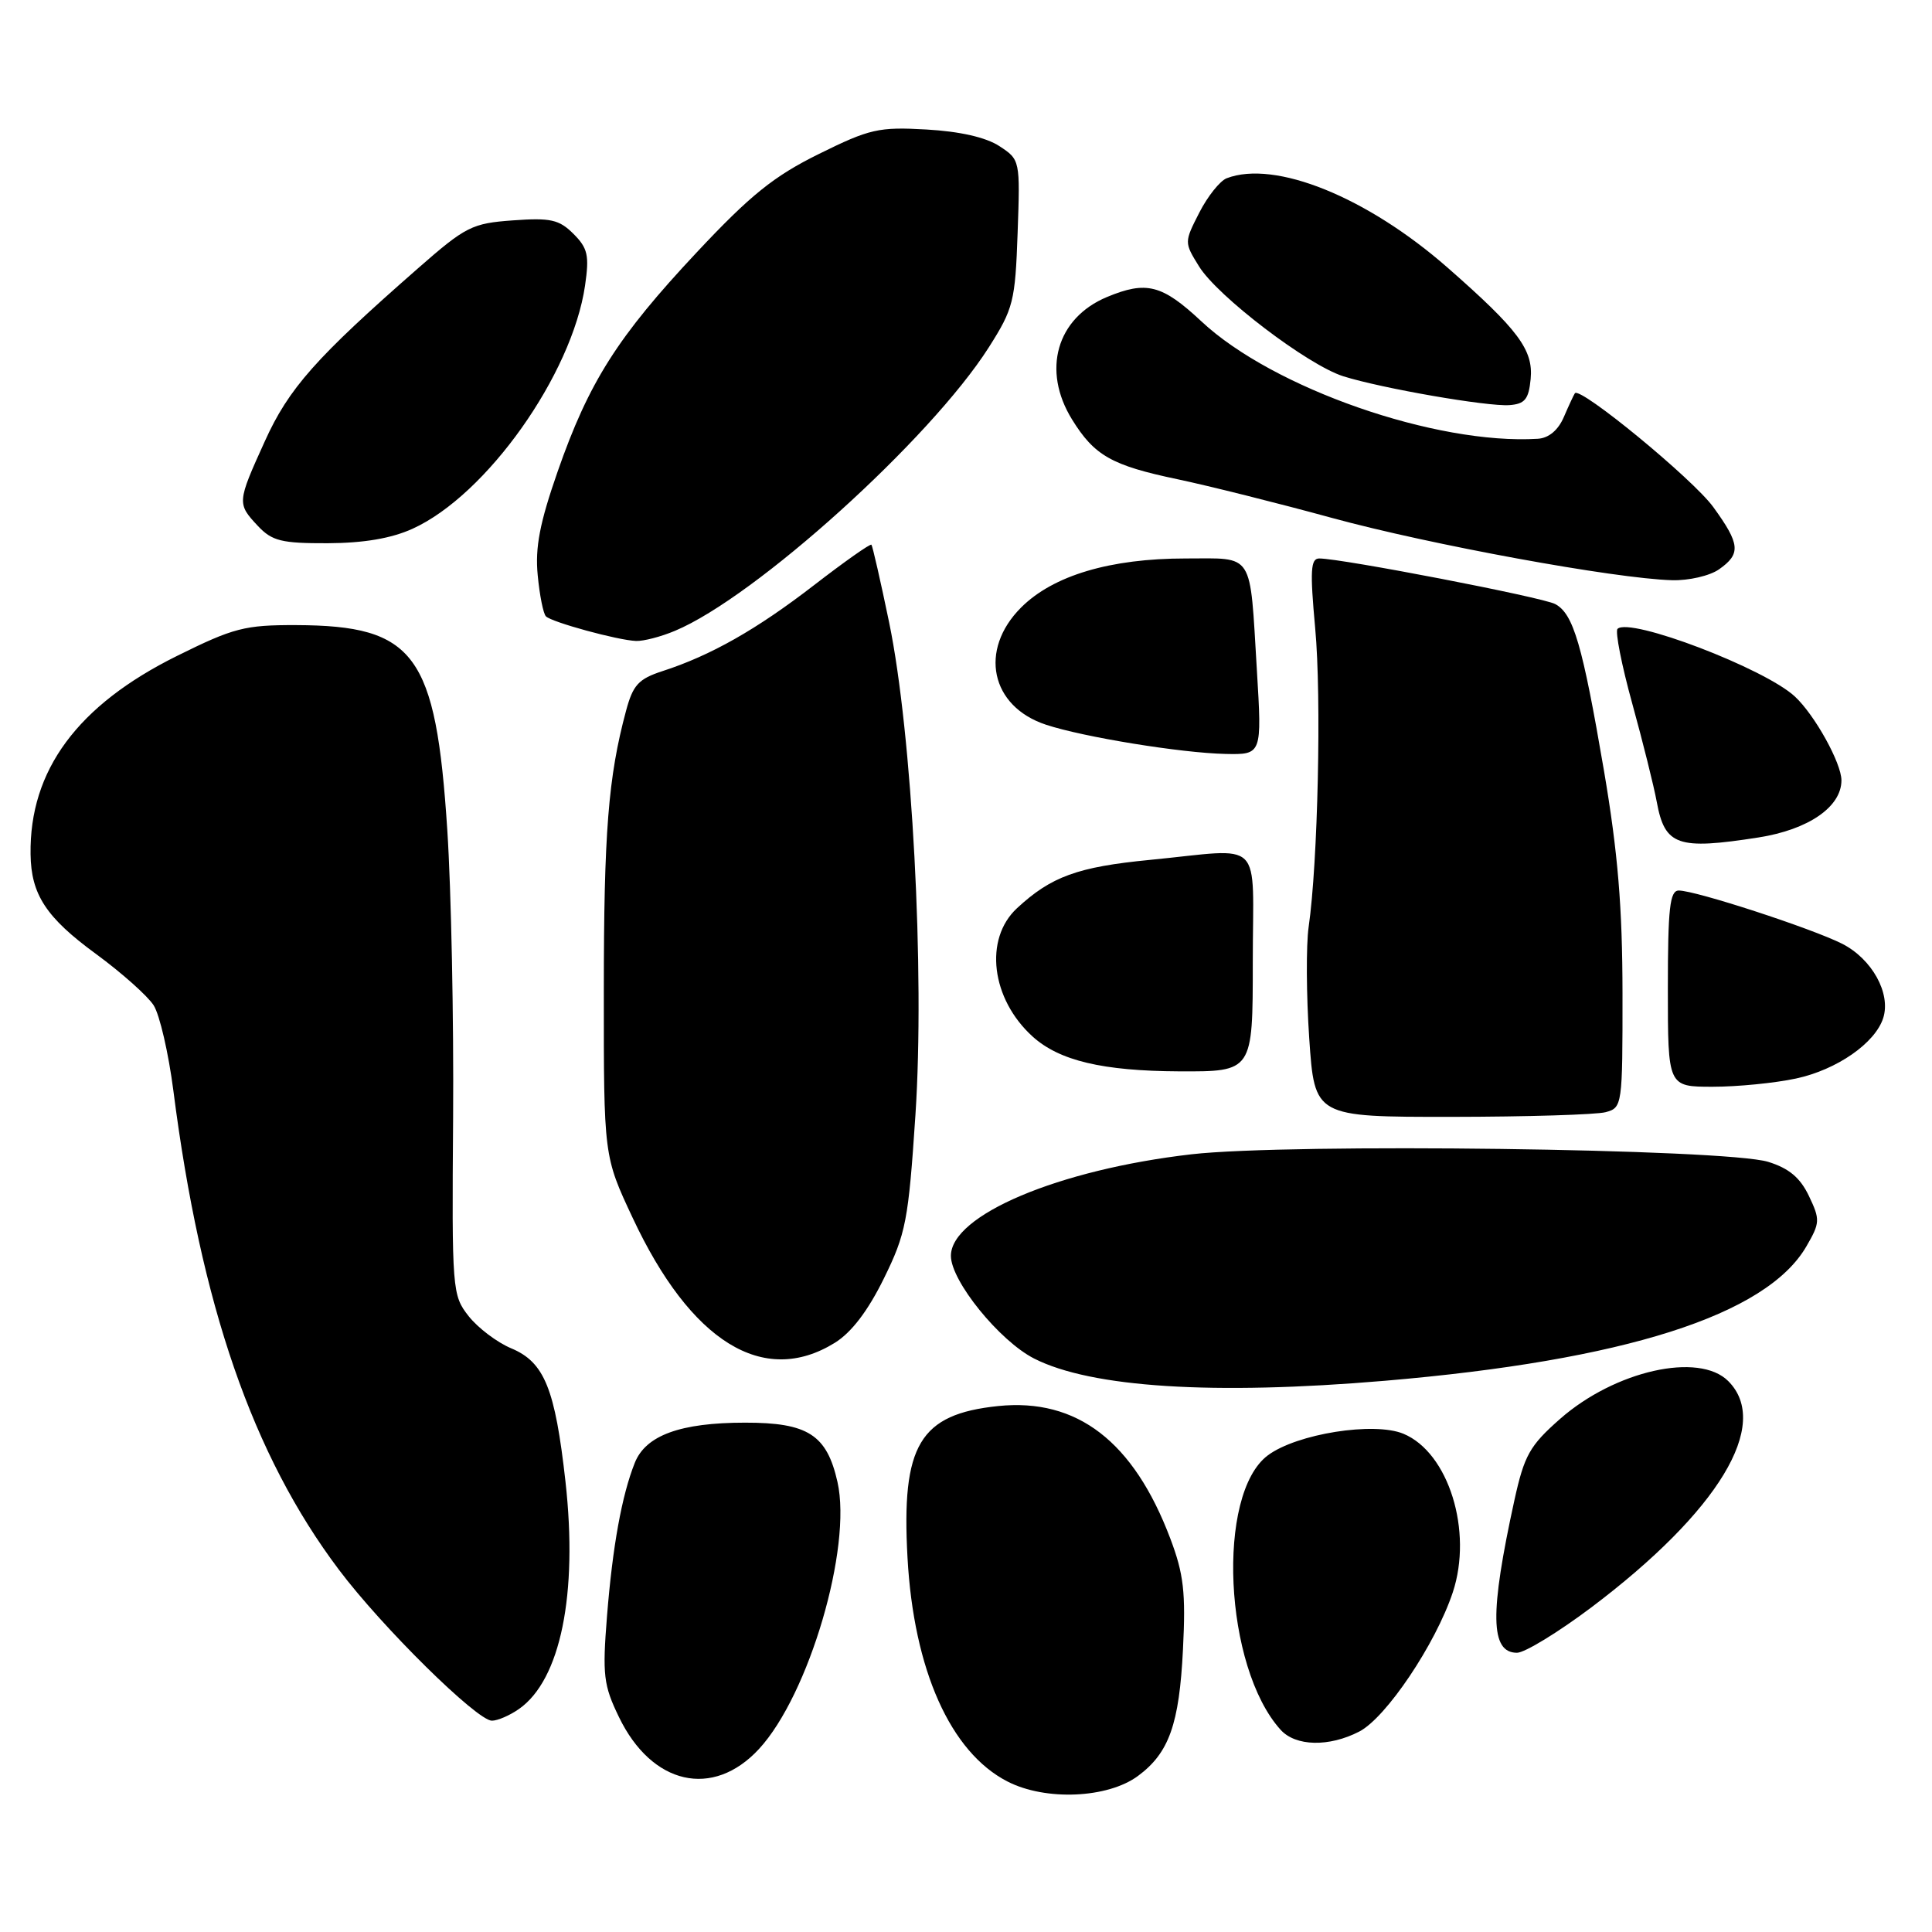 <?xml version="1.0" encoding="UTF-8" standalone="no"?>
<!DOCTYPE svg PUBLIC "-//W3C//DTD SVG 1.1//EN" "http://www.w3.org/Graphics/SVG/1.1/DTD/svg11.dtd" >
<svg xmlns="http://www.w3.org/2000/svg" xmlns:xlink="http://www.w3.org/1999/xlink" version="1.1" viewBox="0 0 256 256">
 <g >
 <path fill="currentColor"
d=" M 150.79 235.32 C 154.90 232.28 156.26 228.48 156.75 218.55 C 157.13 211.00 156.85 208.57 155.07 203.86 C 150.20 190.99 142.72 185.23 132.25 186.31 C 121.86 187.39 119.42 191.47 120.25 206.40 C 121.07 221.27 125.94 232.19 133.50 236.06 C 138.54 238.65 146.78 238.29 150.79 235.32 Z  M 100.57 231.75 C 107.19 224.58 112.93 205.05 110.97 196.37 C 109.56 190.11 107.05 188.50 98.72 188.51 C 90.15 188.51 85.56 190.19 84.11 193.84 C 82.40 198.13 81.17 204.89 80.43 214.16 C 79.81 221.95 79.97 223.30 82.01 227.51 C 86.36 236.52 94.46 238.36 100.57 231.75 Z  M 180.11 229.44 C 183.67 227.60 190.22 217.85 192.50 211.00 C 195.19 202.89 191.95 192.47 185.96 189.98 C 182.05 188.36 171.85 189.98 168.01 192.83 C 161.12 197.95 162.18 220.91 169.69 229.21 C 171.68 231.41 176.11 231.51 180.11 229.44 Z  M 68.78 226.44 C 74.27 222.59 76.59 211.24 74.93 196.33 C 73.55 183.99 72.14 180.50 67.74 178.66 C 65.87 177.88 63.33 175.96 62.10 174.40 C 59.92 171.63 59.87 171.00 60.04 148.03 C 60.13 135.09 59.79 117.97 59.27 110.00 C 57.75 86.65 54.99 82.89 39.24 82.83 C 32.44 82.81 30.96 83.19 23.46 86.91 C 10.27 93.44 3.89 102.08 4.05 113.19 C 4.12 118.53 6.11 121.57 12.70 126.39 C 16.11 128.89 19.56 131.96 20.36 133.21 C 21.16 134.47 22.33 139.55 22.97 144.50 C 26.62 172.99 33.47 192.81 44.91 208.00 C 50.63 215.61 63.20 228.00 65.18 228.00 C 65.94 228.00 67.56 227.30 68.78 226.44 Z  M 210.86 212.99 C 227.73 200.27 234.72 188.72 229.00 183.00 C 225.12 179.12 213.99 181.62 206.72 188.01 C 202.69 191.56 201.98 192.83 200.67 198.77 C 197.38 213.80 197.46 219.00 201.01 219.00 C 202.03 219.00 206.47 216.29 210.86 212.99 Z  M 183.50 182.96 C 215.24 180.26 234.06 174.27 239.35 165.16 C 241.17 162.03 241.19 161.61 239.69 158.47 C 238.53 156.04 237.04 154.80 234.29 153.95 C 228.63 152.21 170.89 151.46 157.87 152.95 C 140.27 154.98 126.00 161.00 126.00 166.41 C 126.00 169.73 132.43 177.67 137.02 180.01 C 144.57 183.86 160.77 184.89 183.50 182.96 Z  M 110.60 177.94 C 112.82 176.57 115.00 173.71 117.11 169.42 C 120.04 163.47 120.37 161.77 121.30 147.73 C 122.55 128.82 120.86 97.22 117.82 82.50 C 116.68 77.00 115.62 72.36 115.47 72.18 C 115.32 72.01 111.90 74.42 107.86 77.54 C 100.26 83.41 94.18 86.86 87.77 88.93 C 84.61 89.96 83.87 90.76 82.95 94.20 C 80.60 102.93 80.01 110.32 80.01 131.35 C 80.00 153.21 80.00 153.21 83.83 161.37 C 91.53 177.82 101.16 183.77 110.60 177.94 Z  M 212.75 147.37 C 214.96 146.78 215.00 146.49 214.99 131.63 C 214.98 120.20 214.38 113.00 212.54 102.15 C 209.68 85.42 208.49 81.33 206.07 80.04 C 204.40 79.14 177.77 74.00 174.81 74.00 C 173.66 74.00 173.57 75.60 174.27 83.25 C 175.12 92.36 174.63 114.35 173.40 122.84 C 173.06 125.22 173.09 131.86 173.48 137.59 C 174.19 148.00 174.19 148.00 192.35 147.99 C 202.33 147.98 211.51 147.70 212.75 147.37 Z  M 237.98 142.91 C 243.39 141.75 248.48 138.22 249.54 134.88 C 250.57 131.62 248.05 127.07 244.11 125.06 C 240.08 123.02 224.69 118.00 222.45 118.00 C 221.26 118.00 221.00 120.32 221.00 131.00 C 221.00 144.00 221.00 144.00 226.95 144.00 C 230.22 144.00 235.19 143.51 237.98 142.91 Z  M 166.00 127.50 C 166.00 110.74 167.72 112.45 152.37 113.94 C 142.79 114.87 139.29 116.14 134.75 120.35 C 130.36 124.43 131.33 132.37 136.83 137.35 C 140.37 140.55 146.10 141.91 156.25 141.96 C 166.00 142.00 166.00 142.00 166.00 127.50 Z  M 233.00 110.97 C 239.63 109.93 244.00 106.92 244.00 103.40 C 244.00 101.12 240.47 94.75 237.84 92.30 C 233.84 88.57 215.93 81.74 214.33 83.33 C 214.00 83.67 214.87 88.12 216.28 93.22 C 217.69 98.33 219.15 104.19 219.53 106.26 C 220.60 112.06 222.29 112.64 233.00 110.97 Z  M 166.54 88.75 C 165.58 72.94 166.26 74.00 157.11 74.00 C 147.11 74.00 139.55 76.25 135.30 80.50 C 129.67 86.13 131.26 93.61 138.60 96.03 C 143.56 97.67 156.50 99.77 162.36 99.90 C 167.22 100.00 167.22 100.00 166.54 88.75 Z  M 89.43 83.59 C 100.09 79.14 123.27 58.20 131.02 46.03 C 134.28 40.90 134.52 39.94 134.84 30.86 C 135.18 21.22 135.17 21.16 132.42 19.36 C 130.65 18.20 127.18 17.41 122.76 17.16 C 116.44 16.80 115.24 17.07 108.49 20.41 C 102.54 23.35 99.44 25.84 92.31 33.45 C 81.83 44.63 78.03 50.61 73.88 62.51 C 71.52 69.28 70.89 72.55 71.25 76.22 C 71.50 78.87 71.99 81.33 72.34 81.67 C 73.12 82.45 81.87 84.84 84.28 84.93 C 85.26 84.97 87.58 84.37 89.43 83.59 Z  M 227.78 75.44 C 230.70 73.39 230.59 72.11 227.02 67.19 C 224.34 63.49 209.34 51.16 208.68 52.11 C 208.53 52.32 207.87 53.74 207.22 55.25 C 206.47 57.00 205.22 58.05 203.77 58.14 C 190.26 58.97 168.66 51.44 159.20 42.59 C 153.98 37.71 151.91 37.18 146.67 39.36 C 140.00 42.15 138.03 49.07 142.05 55.58 C 145.01 60.37 147.29 61.67 156.02 63.50 C 160.14 64.37 169.35 66.67 176.50 68.63 C 189.50 72.18 213.94 76.66 221.53 76.88 C 223.74 76.95 226.56 76.30 227.78 75.44 Z  M 54.67 70.06 C 64.46 65.62 75.79 49.64 77.52 37.85 C 78.10 33.85 77.89 32.89 75.99 30.99 C 74.09 29.09 72.95 28.84 67.97 29.20 C 62.54 29.59 61.71 30.01 55.38 35.56 C 41.85 47.41 38.26 51.46 35.09 58.47 C 31.41 66.58 31.40 66.73 34.17 69.69 C 36.05 71.69 37.31 72.00 43.42 71.98 C 48.19 71.96 51.86 71.34 54.67 70.06 Z  M 202.82 50.22 C 203.19 46.36 201.19 43.69 191.82 35.47 C 181.13 26.10 168.94 21.17 162.54 23.62 C 161.65 23.97 160.01 26.02 158.91 28.18 C 156.91 32.10 156.91 32.12 158.88 35.30 C 161.33 39.27 173.30 48.38 178.00 49.86 C 183.09 51.46 197.09 53.89 200.00 53.68 C 202.05 53.53 202.56 52.91 202.82 50.22 Z "/>
</g>
</svg>